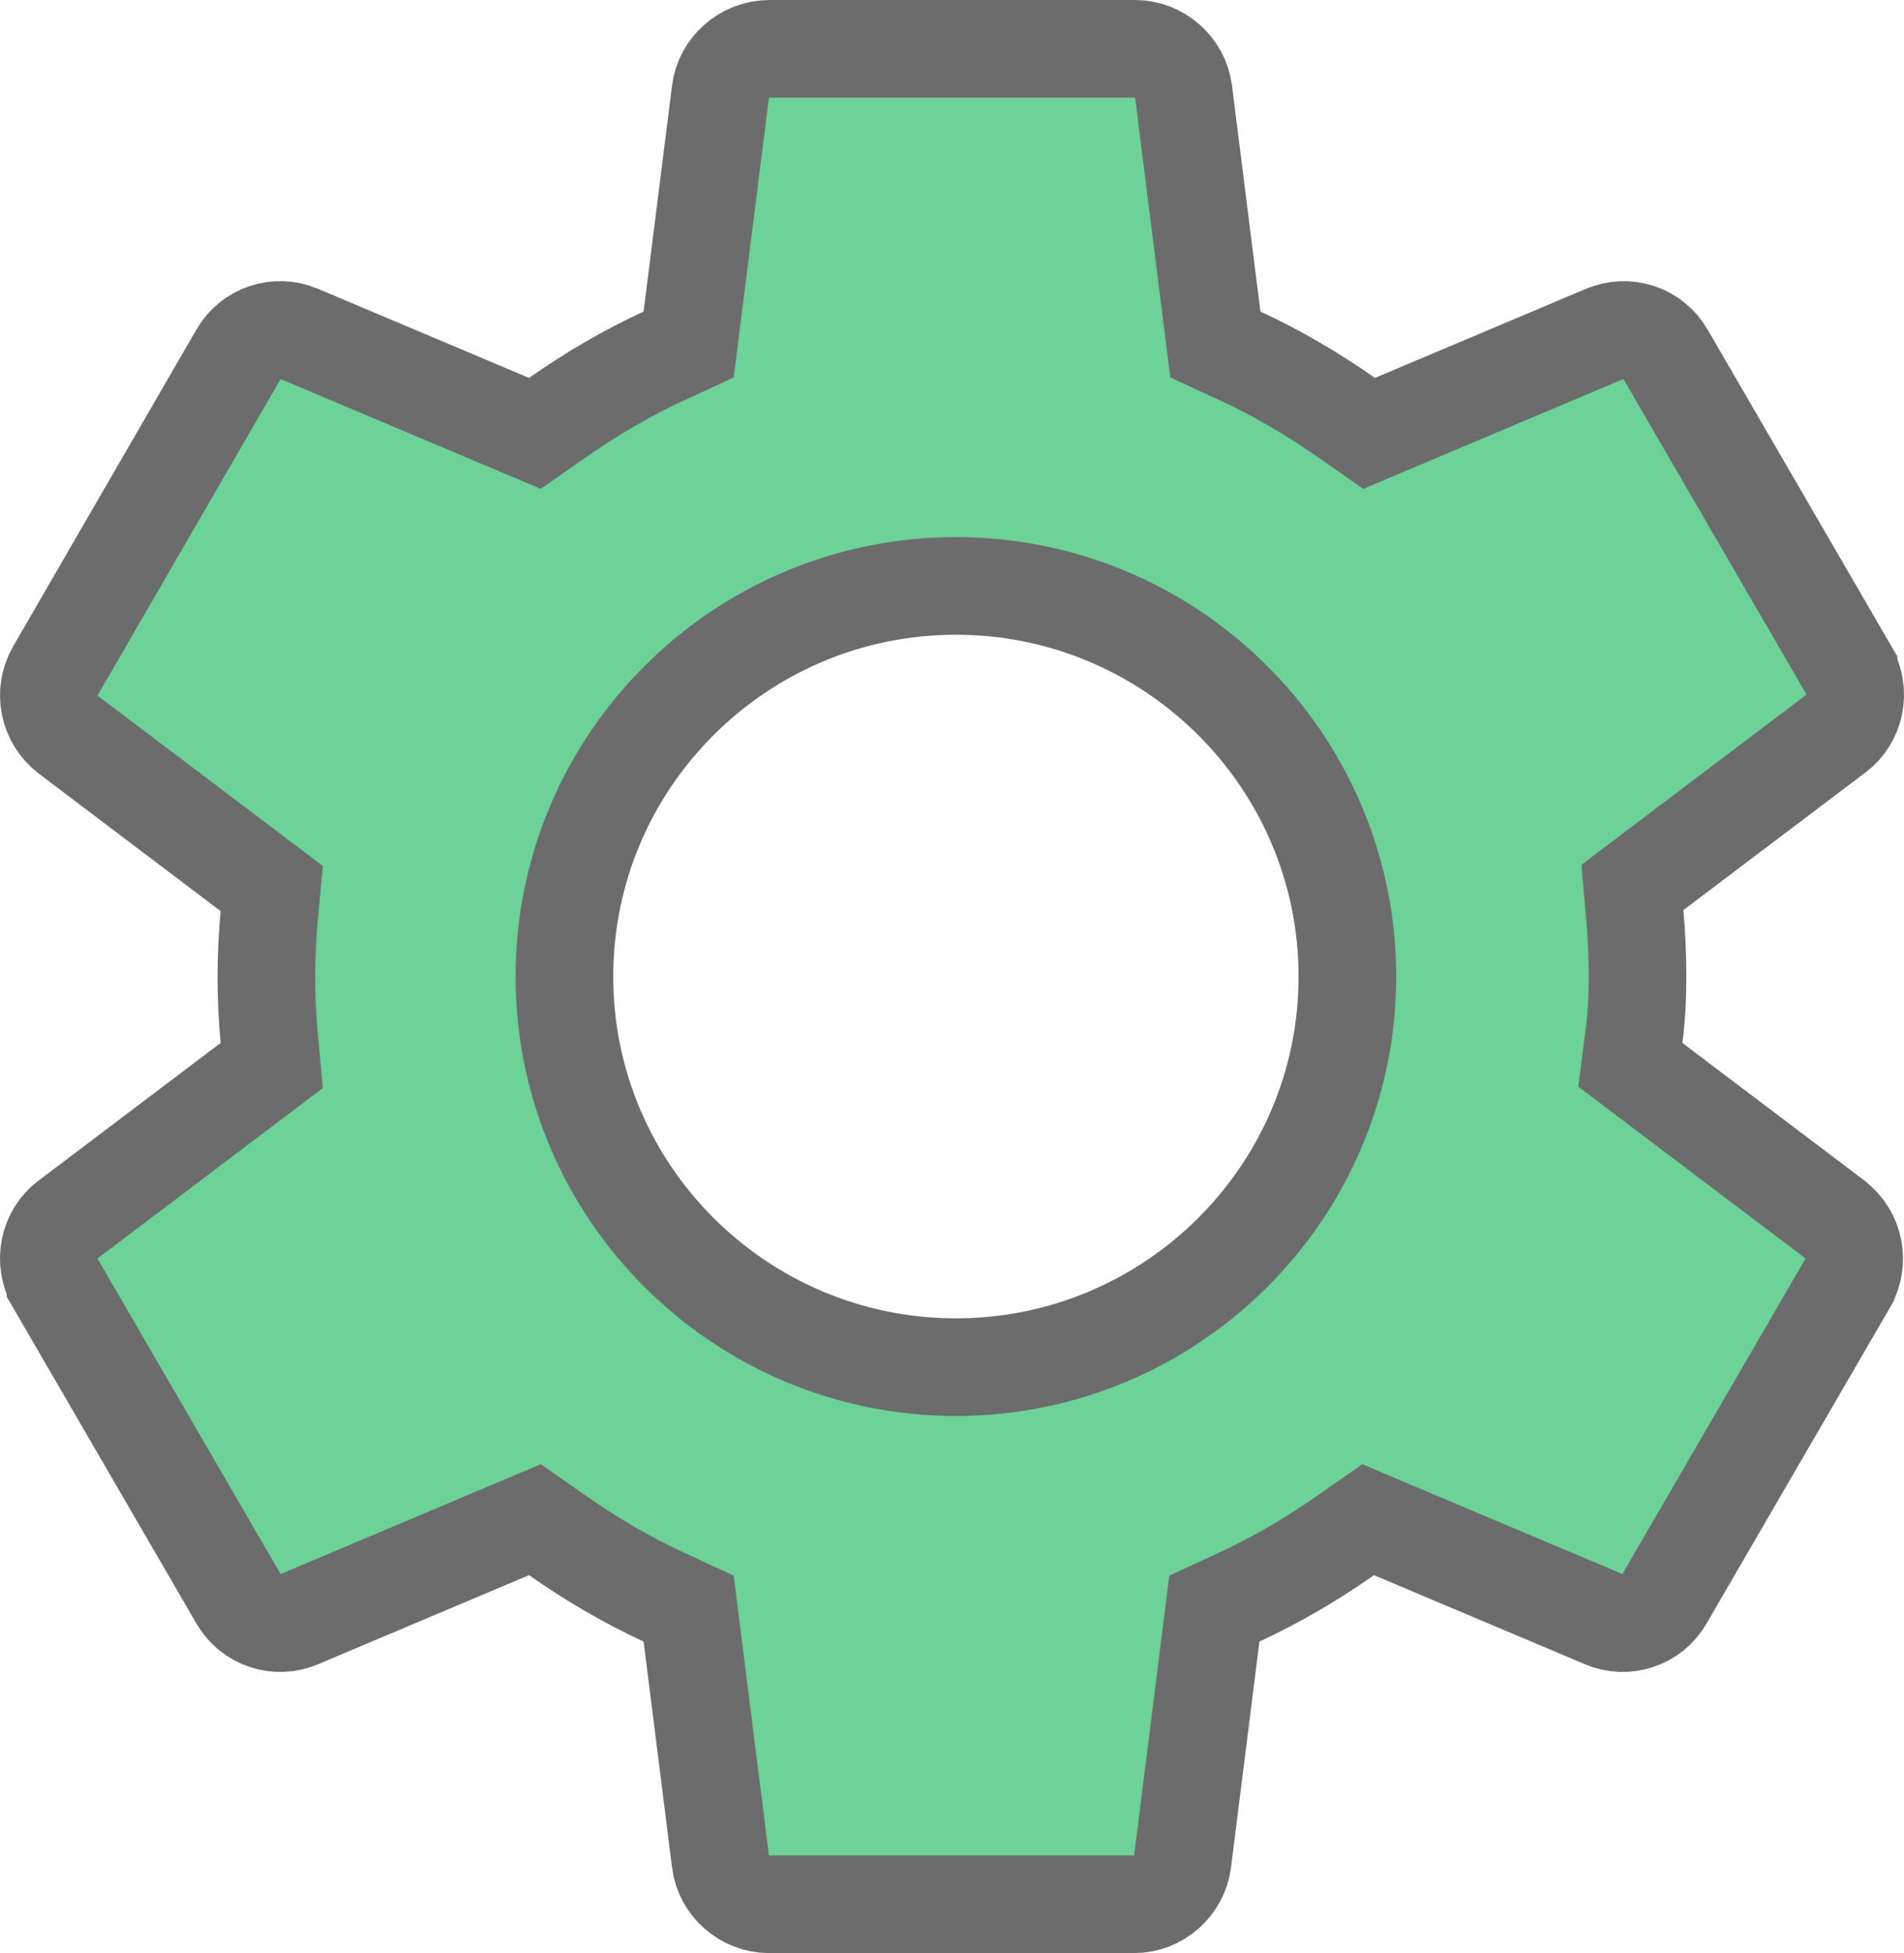 <svg width="39" height="40" viewBox="0 0 39 40" fill="none" xmlns="http://www.w3.org/2000/svg">
<path d="M33.878 17.842L33.437 18.176L33.485 18.727C33.523 19.159 33.541 19.57 33.541 20C33.541 20.43 33.522 20.825 33.469 21.23L33.394 21.807L33.858 22.158L37.58 24.971C37.581 24.972 37.582 24.973 37.583 24.974C37.988 25.29 38.097 25.837 37.846 26.282C37.845 26.283 37.844 26.284 37.844 26.285L34.097 32.738L34.097 32.738L34.093 32.745C33.844 33.183 33.306 33.359 32.853 33.163L32.853 33.163L32.844 33.159L28.532 31.339L28.023 31.124L27.57 31.441C26.871 31.931 26.14 32.36 25.378 32.712L24.874 32.945L24.805 33.495L24.224 38.115L24.223 38.12C24.163 38.616 23.729 39 23.23 39H15.75C15.251 39 14.817 38.616 14.757 38.12L14.757 38.115L14.175 33.495L14.106 32.945L13.602 32.712C12.84 32.36 12.109 31.931 11.41 31.441L10.957 31.124L10.447 31.339L6.136 33.159L6.136 33.159L6.127 33.163C5.673 33.359 5.136 33.183 4.886 32.745L4.886 32.745L4.882 32.738L1.136 26.285C1.136 26.284 1.135 26.283 1.135 26.282C0.878 25.828 1.002 25.269 1.388 24.981L1.392 24.978L5.122 22.158L5.566 21.822L5.515 21.268C5.437 20.431 5.437 19.589 5.515 18.752L5.566 18.198L5.122 17.862L1.397 15.046C0.992 14.73 0.883 14.182 1.135 13.738L4.883 7.261L4.883 7.261L4.886 7.255C5.136 6.817 5.673 6.641 6.127 6.837L6.127 6.838L6.136 6.841L10.447 8.661L10.957 8.876L11.41 8.559C12.109 8.069 12.84 7.64 13.602 7.288L14.106 7.055L14.175 6.505L14.757 1.885L14.757 1.885L14.757 1.879C14.816 1.39 15.245 1 15.77 1H23.25C23.749 1 24.183 1.384 24.243 1.879L24.243 1.879L24.244 1.885L24.825 6.505L24.894 7.055L25.398 7.288C26.16 7.64 26.891 8.069 27.59 8.559L28.043 8.876L28.553 8.661L32.864 6.841L32.871 6.839C33.093 6.743 33.343 6.733 33.573 6.809C33.802 6.886 33.994 7.045 34.113 7.254L34.113 7.254L34.118 7.262L37.864 13.715C37.864 13.716 37.865 13.717 37.865 13.718C38.123 14.172 37.998 14.731 37.612 15.019L37.608 15.022L33.878 17.842ZM11.561 20C11.561 24.415 15.16 28 19.58 28C24 28 27.599 24.415 27.599 20C27.599 15.585 24 12 19.58 12C15.16 12 11.561 15.585 11.561 20Z" fill="#6CD297" stroke="#6C6C6C" stroke-width="2"/>
</svg>
